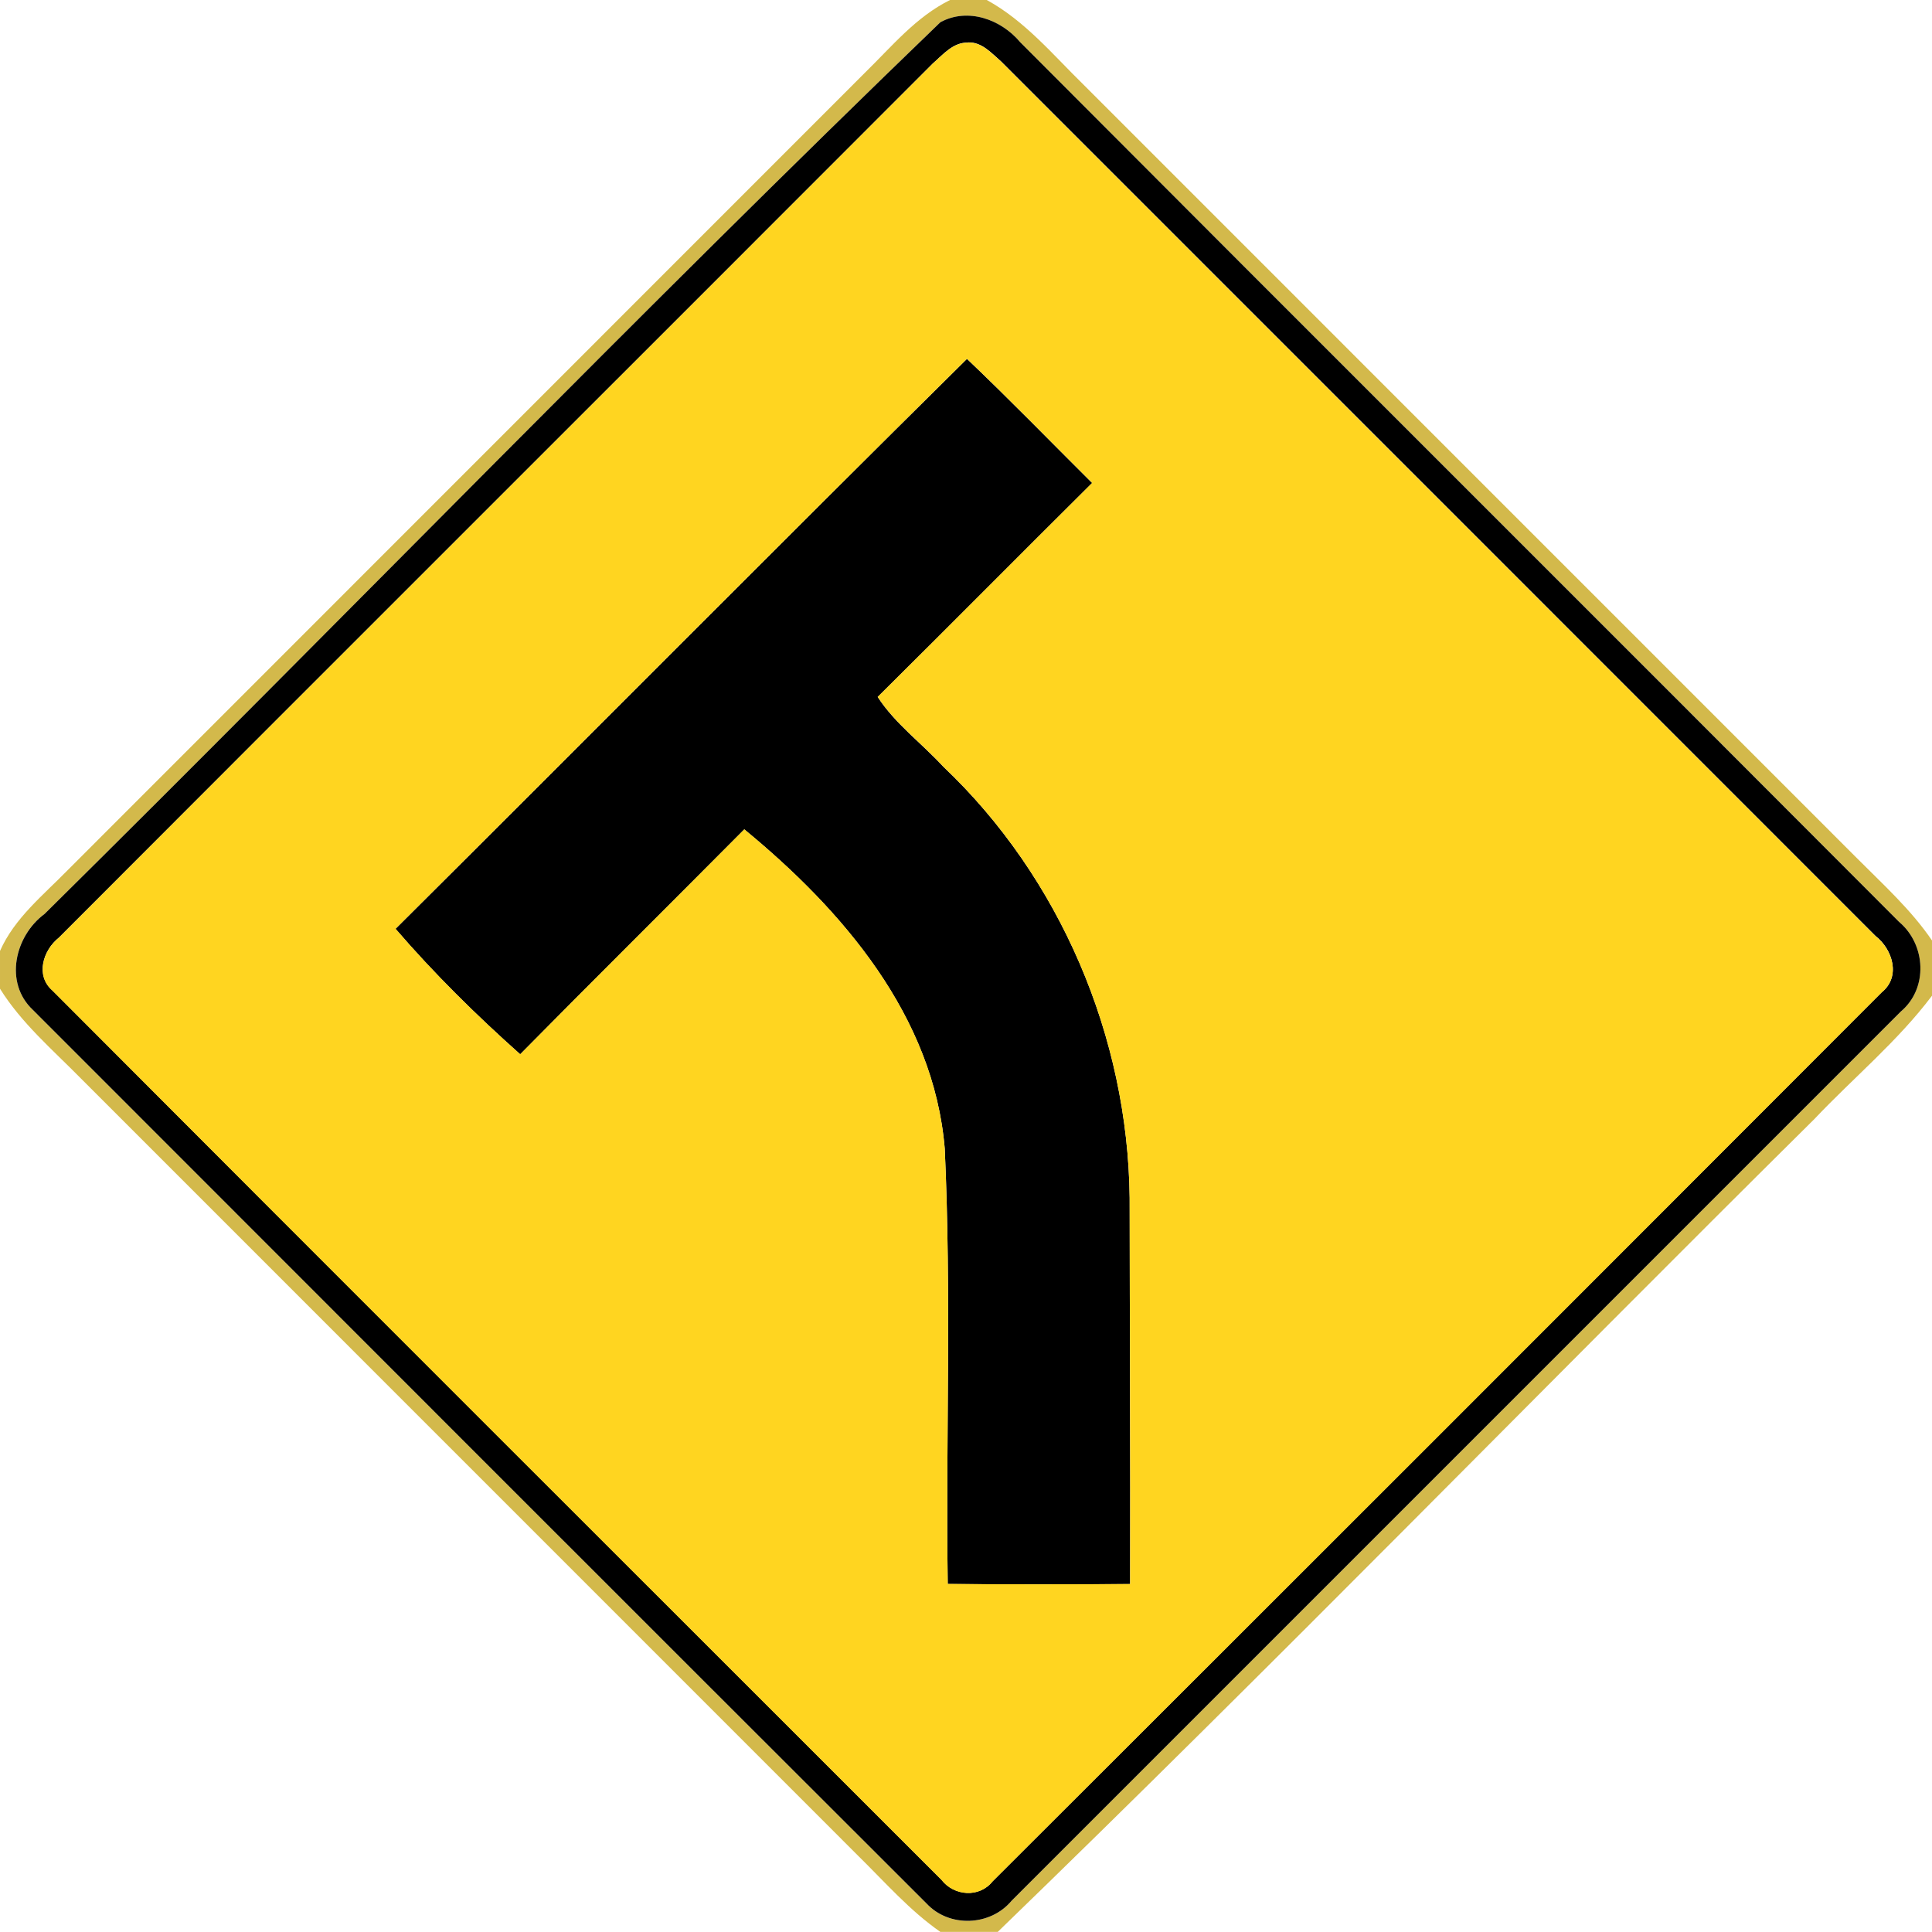 <!-- Generated by IcoMoon.io -->
<svg version="1.1" xmlns="http://www.w3.org/2000/svg" width="24" height="24" viewBox="0 0 24 24">
<title>warning--skewed-t-roads-left--g2</title>
<path fill="#c6a519" opacity="0.78" d="M11.803 0h0.455c0.476 0.26 0.824 0.683 1.206 1.056 3.2 3.2 6.4 6.401 9.6 9.601 0.326 0.328 0.674 0.641 0.936 1.026v0.686c-0.425 0.565-0.976 1.019-1.46 1.531-3.39 3.358-6.718 6.782-10.146 10.099h-0.712c-0.382-0.266-0.689-0.619-1.019-0.943-3.22-3.22-6.439-6.44-9.659-9.66-0.35-0.356-0.737-0.685-1.004-1.114v-0.469c0.181-0.41 0.54-0.695 0.845-1.008 3.3-3.301 6.6-6.6 9.899-9.901 0.332-0.324 0.635-0.696 1.060-0.905M11.682 0.276c-3.766 3.629-7.406 7.399-11.128 11.077-0.371 0.272-0.506 0.853-0.146 1.192 3.7 3.702 7.399 7.404 11.102 11.101 0.282 0.304 0.794 0.282 1.057-0.035 3.682-3.682 7.363-7.363 11.044-11.044 0.343-0.288 0.314-0.833-0.020-1.115-3.635-3.647-7.283-7.282-10.918-10.928-0.236-0.282-0.649-0.434-0.991-0.248z"></path>
<path fill="#000" d="M11.682 0.276c0.342-0.186 0.755-0.034 0.991 0.248 3.635 3.647 7.283 7.282 10.918 10.928 0.335 0.282 0.364 0.827 0.020 1.115-3.68 3.68-7.362 7.362-11.044 11.044-0.263 0.317-0.775 0.338-1.057 0.035-3.703-3.697-7.403-7.399-11.102-11.101-0.36-0.338-0.224-0.919 0.146-1.192 3.721-3.678 7.362-7.448 11.128-11.077M12.026 0.529c-0.186-0.006-0.312 0.15-0.439 0.26-3.618 3.622-7.24 7.237-10.856 10.859-0.196 0.156-0.294 0.469-0.080 0.655 3.676 3.688 7.363 7.366 11.045 11.048 0.155 0.202 0.469 0.227 0.634 0.020 3.685-3.677 7.367-7.36 11.045-11.044 0.241-0.193 0.138-0.533-0.076-0.7-3.62-3.623-7.243-7.243-10.864-10.865-0.118-0.102-0.239-0.242-0.408-0.235z"></path>
<path fill="#000" d="M4.914 11.538c2.369-2.357 4.722-4.73 7.098-7.080 0.529 0.503 1.037 1.027 1.555 1.542-0.89 0.884-1.772 1.775-2.664 2.658 0.217 0.334 0.546 0.574 0.814 0.865 1.453 1.376 2.294 3.359 2.316 5.356 0.001 1.6 0.010 3.199 0.006 4.799-0.756 0.004-1.511 0.006-2.266-0.001-0.025-1.802 0.046-3.607-0.037-5.407-0.137-1.649-1.268-2.962-2.49-3.967-0.926 0.932-1.86 1.858-2.784 2.794-0.545-0.485-1.073-1.006-1.548-1.558z"></path>
<path fill="#ffd520" d="M12.026 0.529c0.169-0.007 0.29 0.133 0.408 0.235 3.62 3.622 7.243 7.242 10.864 10.865 0.214 0.167 0.317 0.506 0.076 0.7-3.678 3.684-7.36 7.367-11.045 11.044-0.164 0.206-0.479 0.181-0.634-0.020-3.682-3.683-7.369-7.361-11.045-11.048-0.214-0.186-0.115-0.499 0.080-0.655 3.617-3.622 7.238-7.237 10.856-10.859 0.127-0.11 0.253-0.266 0.439-0.26M4.914 11.538c0.475 0.552 1.003 1.073 1.548 1.558 0.924-0.936 1.858-1.861 2.784-2.794 1.222 1.006 2.353 2.318 2.49 3.967 0.083 1.8 0.012 3.605 0.037 5.407 0.755 0.007 1.51 0.005 2.266 0.001 0.004-1.6-0.005-3.199-0.006-4.799-0.022-1.997-0.863-3.979-2.316-5.356-0.268-0.292-0.596-0.532-0.814-0.865 0.892-0.883 1.774-1.774 2.664-2.658-0.518-0.515-1.026-1.039-1.555-1.542-2.376 2.35-4.729 4.723-7.098 7.080z"></path>
</svg>
